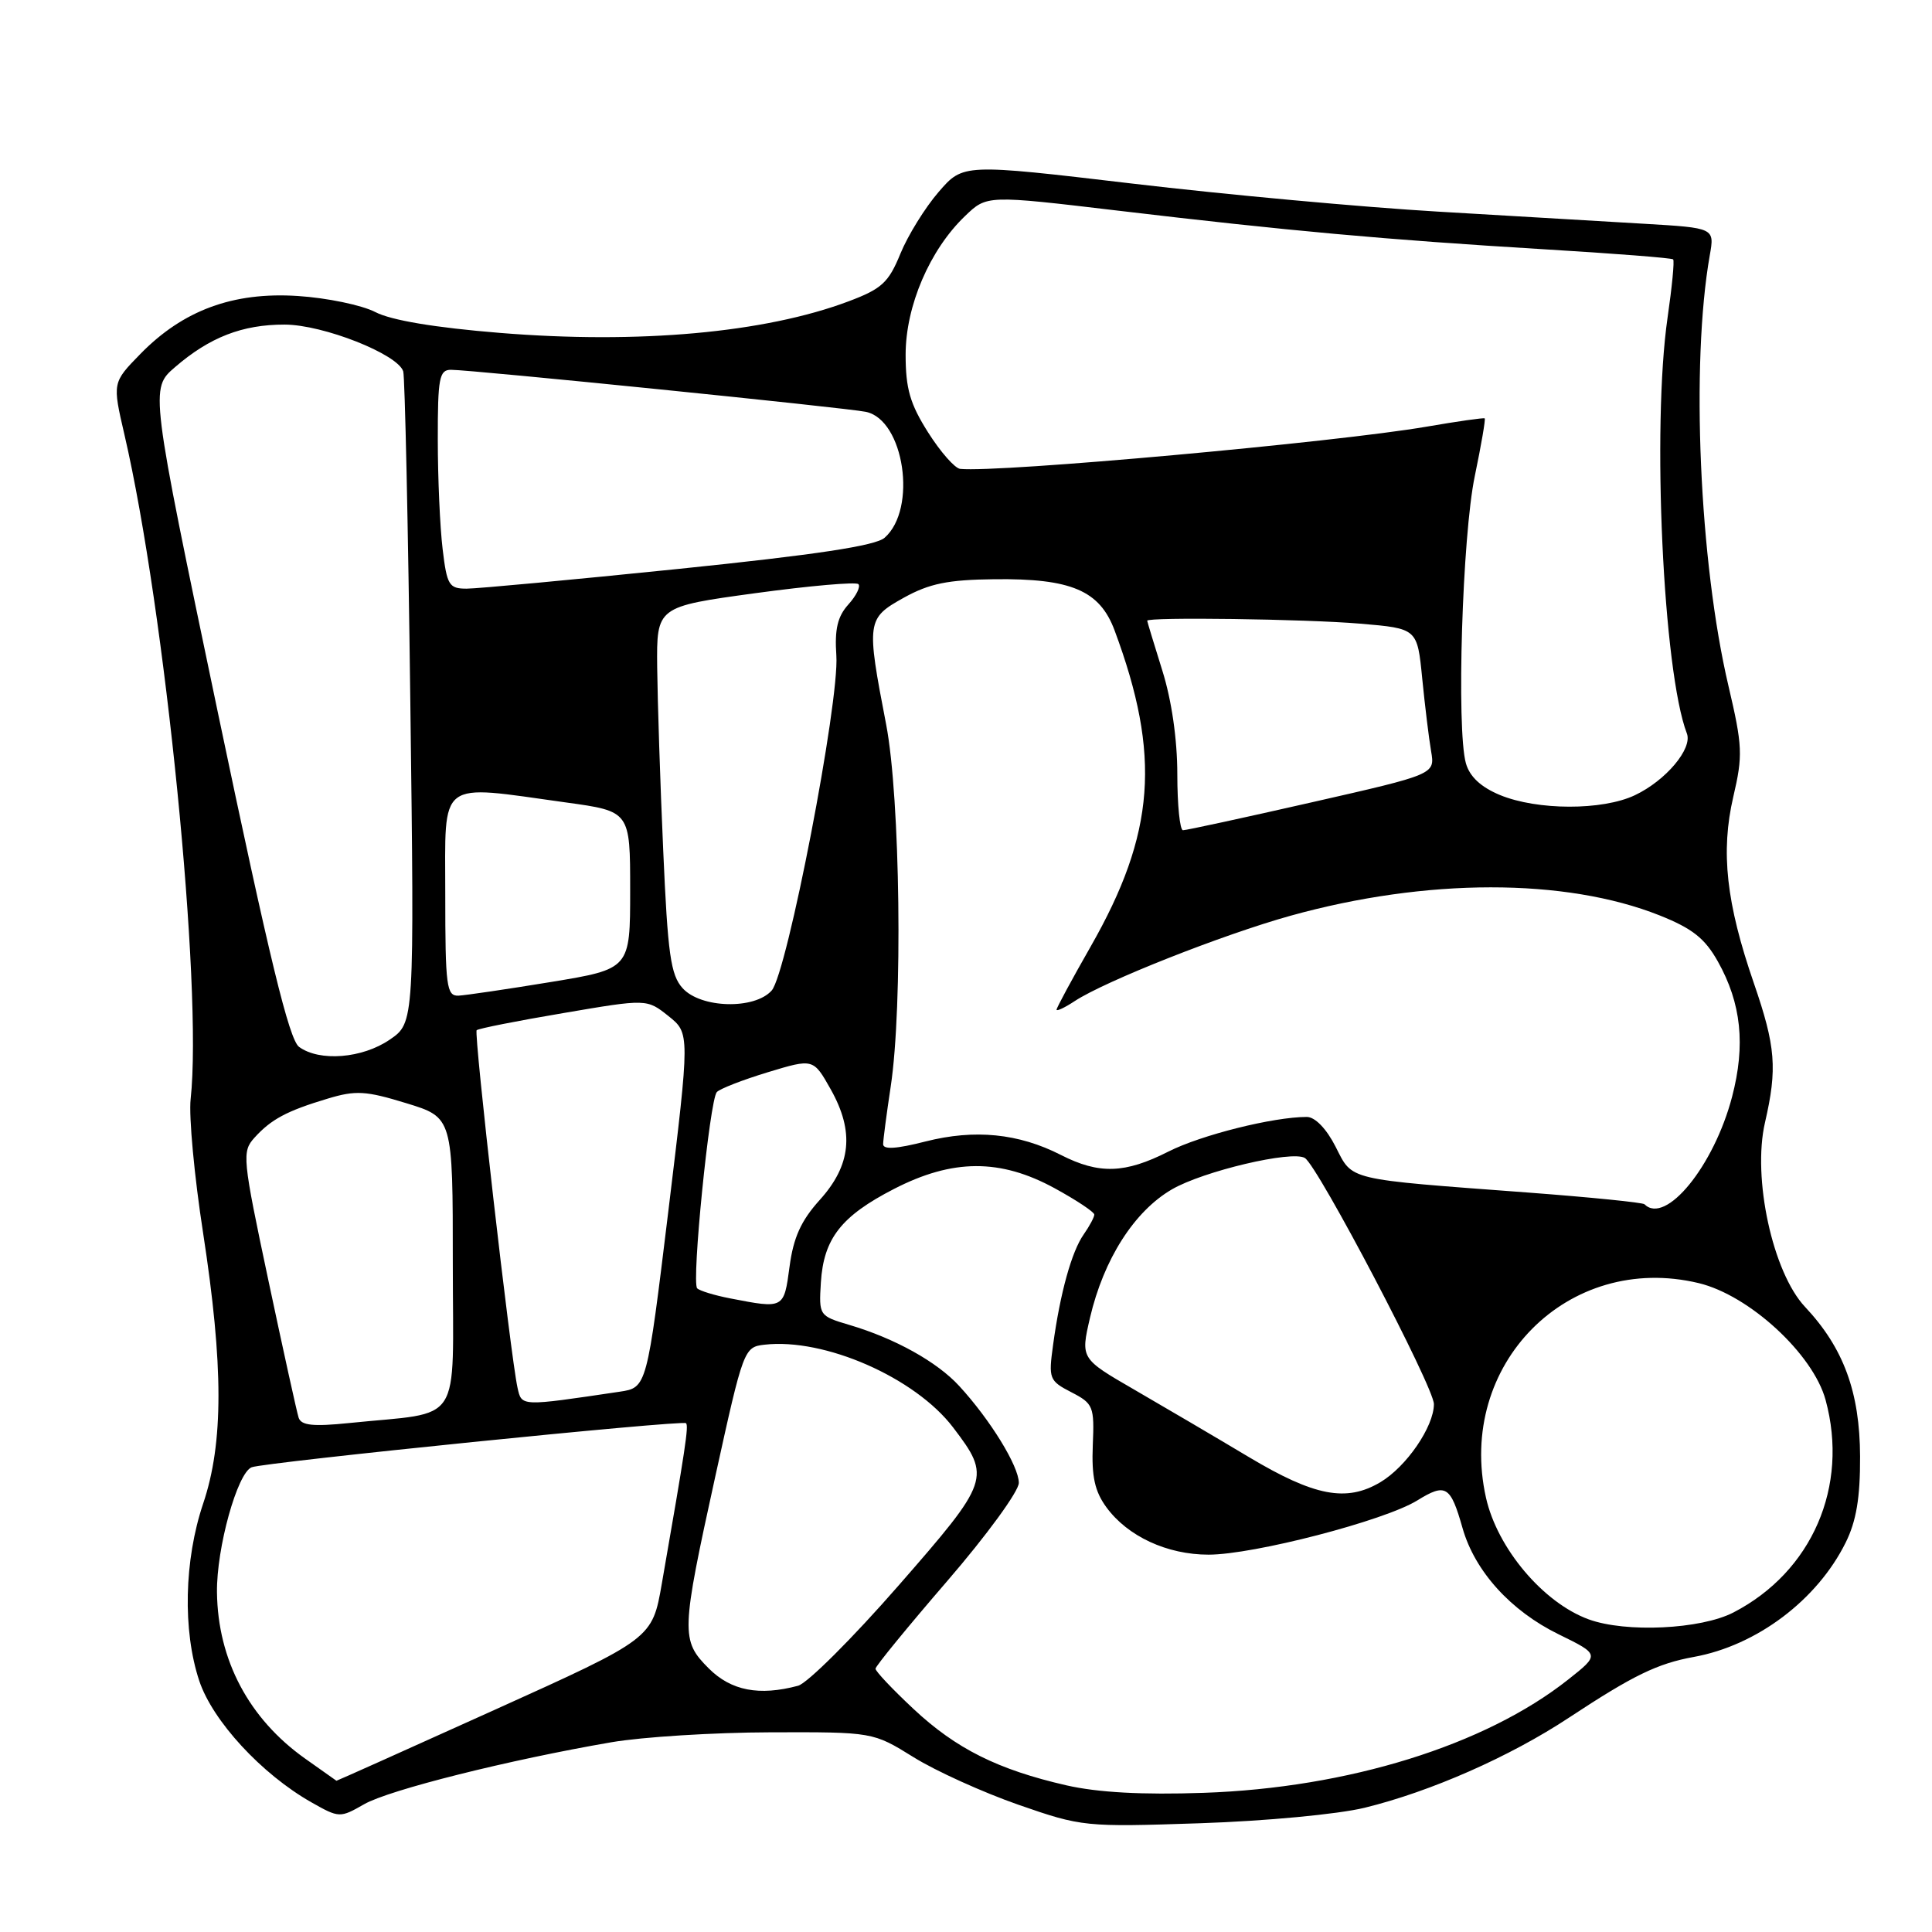<?xml version="1.0" encoding="UTF-8" standalone="no"?>
<!DOCTYPE svg PUBLIC "-//W3C//DTD SVG 1.1//EN" "http://www.w3.org/Graphics/SVG/1.1/DTD/svg11.dtd" >
<svg xmlns="http://www.w3.org/2000/svg" xmlns:xlink="http://www.w3.org/1999/xlink" version="1.1" viewBox="0 0 256 256">
 <g >
 <path fill="currentColor"
d=" M 180.81 239.54 C 189.56 237.40 200.05 232.78 207.88 227.61 C 216.42 221.98 219.61 220.43 224.45 219.55 C 232.78 218.04 240.79 212.01 244.56 204.40 C 245.97 201.56 246.49 198.46 246.47 193.00 C 246.44 184.45 244.28 178.60 239.17 173.16 C 234.89 168.60 232.17 156.09 233.87 148.74 C 235.52 141.58 235.29 138.68 232.40 130.29 C 228.73 119.66 227.98 112.86 229.67 105.58 C 230.95 100.11 230.90 98.85 229.03 90.89 C 225.17 74.47 224.03 48.17 226.55 33.85 C 227.20 30.20 227.20 30.20 217.85 29.65 C 212.71 29.35 200.41 28.63 190.52 28.04 C 180.63 27.46 162.43 25.79 150.08 24.33 C 127.62 21.68 127.62 21.68 124.37 25.44 C 122.58 27.51 120.30 31.19 119.31 33.61 C 117.74 37.45 116.84 38.28 112.41 39.94 C 101.33 44.10 84.66 45.61 66.23 44.11 C 57.62 43.41 51.82 42.44 49.73 41.35 C 47.95 40.43 43.33 39.47 39.46 39.22 C 30.89 38.66 24.25 41.11 18.59 46.91 C 14.89 50.70 14.89 50.70 16.49 57.60 C 21.88 80.82 26.87 130.93 25.26 145.64 C 25.01 147.92 25.75 155.89 26.91 163.36 C 29.62 180.97 29.63 191.20 26.92 199.23 C 24.40 206.72 24.19 216.05 26.40 222.71 C 28.17 228.03 34.66 235.07 41.25 238.81 C 44.94 240.90 45.05 240.90 48.25 239.07 C 51.56 237.17 67.44 233.19 81.00 230.86 C 85.12 230.15 94.61 229.56 102.09 229.54 C 115.67 229.50 115.67 229.50 121.04 232.83 C 123.99 234.67 130.25 237.50 134.95 239.14 C 143.35 242.06 143.76 242.10 159.00 241.59 C 167.71 241.30 177.26 240.40 180.81 239.54 Z  M 141.32 236.57 C 132.23 234.49 126.68 231.72 121.03 226.43 C 118.26 223.84 116.00 221.45 116.01 221.11 C 116.01 220.78 120.29 215.55 125.51 209.50 C 130.74 203.44 135.00 197.60 135.00 196.49 C 135.00 194.28 131.22 188.13 127.11 183.66 C 124.17 180.45 118.57 177.34 112.55 175.56 C 108.54 174.37 108.50 174.32 108.77 169.93 C 109.14 164.11 111.46 161.14 118.46 157.54 C 126.23 153.54 132.54 153.51 139.75 157.45 C 142.64 159.03 145.00 160.60 145.00 160.94 C 145.00 161.28 144.37 162.46 143.60 163.56 C 142.00 165.83 140.48 171.32 139.54 178.20 C 138.92 182.69 139.02 182.96 141.96 184.48 C 144.87 185.98 145.02 186.35 144.80 191.51 C 144.63 195.66 145.06 197.61 146.61 199.73 C 149.43 203.58 154.65 206.00 160.14 206.00 C 166.12 206.00 183.45 201.50 187.79 198.82 C 191.58 196.48 192.20 196.86 193.80 202.50 C 195.43 208.20 200.18 213.45 206.52 216.55 C 211.99 219.23 211.99 219.23 207.78 222.56 C 196.77 231.27 178.65 236.90 159.50 237.56 C 151.36 237.84 145.51 237.52 141.32 236.57 Z  M 40.44 233.03 C 32.99 227.75 28.86 219.97 28.75 210.99 C 28.68 205.12 31.45 195.15 33.35 194.42 C 35.10 193.75 90.44 188.13 90.90 188.58 C 91.27 188.94 90.85 191.76 87.70 209.81 C 86.43 217.13 86.43 217.13 65.55 226.56 C 54.06 231.75 44.63 235.98 44.58 235.96 C 44.54 235.93 42.67 234.62 40.44 233.03 Z  M 93.92 221.08 C 90.19 217.35 90.23 216.35 94.81 195.50 C 98.49 178.77 98.59 178.49 101.29 178.18 C 109.24 177.26 121.25 182.53 126.29 189.14 C 131.34 195.78 131.20 196.20 119.03 210.13 C 112.96 217.08 106.98 223.04 105.75 223.37 C 100.59 224.75 96.88 224.03 93.92 221.08 Z  M 210.50 214.57 C 204.48 212.37 198.40 205.16 196.90 198.45 C 192.96 180.82 207.78 165.87 225.09 170.02 C 231.79 171.63 240.24 179.41 241.90 185.50 C 245.02 196.95 240.11 208.27 229.69 213.66 C 225.36 215.90 215.42 216.37 210.50 214.57 Z  M 165.50 193.08 C 161.10 190.45 154.28 186.44 150.34 184.16 C 143.18 180.02 143.18 180.02 144.43 174.61 C 146.24 166.86 150.29 160.50 155.28 157.60 C 159.44 155.18 171.22 152.40 172.90 153.44 C 174.65 154.52 190.00 183.80 190.00 186.05 C 190.00 189.04 186.35 194.36 182.89 196.41 C 178.39 199.07 174.18 198.26 165.50 193.08 Z  M 39.57 187.85 C 39.33 187.11 37.52 178.89 35.55 169.60 C 32.12 153.42 32.04 152.61 33.72 150.75 C 35.93 148.31 38.00 147.20 43.40 145.58 C 47.14 144.45 48.46 144.53 53.84 146.18 C 60.00 148.07 60.00 148.07 60.00 167.45 C 60.00 189.32 61.52 186.99 46.26 188.56 C 41.47 189.05 39.91 188.88 39.57 187.85 Z  M 68.57 183.86 C 67.65 179.69 62.76 136.91 63.16 136.51 C 63.37 136.29 68.53 135.27 74.63 134.24 C 85.71 132.35 85.71 132.35 88.57 134.63 C 91.42 136.91 91.42 136.91 88.57 160.39 C 85.71 183.87 85.71 183.87 82.10 184.41 C 68.91 186.37 69.13 186.38 68.57 183.86 Z  M 96.74 172.04 C 94.67 171.64 92.71 171.04 92.38 170.71 C 91.61 169.94 94.03 145.77 94.98 144.71 C 95.37 144.27 98.41 143.09 101.73 142.08 C 107.77 140.25 107.77 140.25 110.08 144.35 C 113.23 149.96 112.79 154.39 108.61 159.01 C 106.14 161.75 105.13 163.98 104.62 167.84 C 103.87 173.44 103.89 173.43 96.74 172.04 Z  M 217.90 159.57 C 217.67 159.34 210.73 158.64 202.49 158.02 C 178.18 156.20 179.28 156.47 176.97 151.94 C 175.76 149.56 174.25 148.00 173.16 148.00 C 168.72 148.00 159.16 150.39 154.82 152.59 C 149.06 155.51 145.64 155.62 140.58 153.04 C 134.96 150.17 129.16 149.60 122.64 151.25 C 118.77 152.24 117.01 152.35 117.02 151.60 C 117.03 150.99 117.48 147.57 118.02 144.00 C 119.64 133.34 119.29 105.70 117.42 96.00 C 114.78 82.33 114.84 81.94 119.76 79.20 C 123.15 77.32 125.60 76.82 131.76 76.75 C 141.93 76.63 145.71 78.24 147.68 83.51 C 153.86 100.10 153.08 110.42 144.52 125.42 C 142.03 129.78 140.00 133.54 140.00 133.79 C 140.00 134.03 141.09 133.52 142.42 132.64 C 146.48 129.98 162.00 123.85 171.00 121.34 C 188.99 116.34 207.40 116.32 219.92 121.30 C 224.25 123.03 225.91 124.34 227.63 127.41 C 230.73 132.94 231.31 138.46 229.51 145.33 C 227.11 154.50 220.70 162.37 217.90 159.57 Z  M 39.63 138.72 C 38.31 137.75 35.70 127.00 28.88 94.47 C 19.88 51.50 19.88 51.50 23.19 48.65 C 27.79 44.68 32.12 43.00 37.72 43.01 C 42.82 43.02 52.72 46.93 53.43 49.21 C 53.65 49.92 54.08 69.63 54.37 93.01 C 54.91 135.53 54.91 135.53 51.64 137.76 C 48.01 140.25 42.34 140.70 39.63 138.72 Z  M 90.45 130.94 C 88.87 129.20 88.48 126.45 87.88 112.69 C 87.48 103.79 87.13 92.87 87.08 88.44 C 87.00 80.39 87.00 80.39 100.08 78.60 C 107.27 77.62 113.42 77.08 113.74 77.40 C 114.06 77.72 113.46 78.94 112.41 80.10 C 110.98 81.69 110.58 83.37 110.82 86.86 C 111.25 92.96 104.30 128.95 102.25 131.25 C 99.98 133.80 92.86 133.61 90.45 130.94 Z  M 59.00 118.50 C 59.00 103.07 57.83 103.95 75.00 106.33 C 83.50 107.50 83.50 107.50 83.50 117.95 C 83.50 128.39 83.50 128.39 73.00 130.12 C 67.22 131.07 61.71 131.88 60.75 131.93 C 59.17 131.99 59.00 130.72 59.00 118.50 Z  M 156.00 102.59 C 156.00 97.99 155.25 92.78 154.01 88.84 C 152.92 85.35 152.02 82.39 152.01 82.25 C 151.99 81.74 172.98 82.02 180.25 82.64 C 187.80 83.28 187.80 83.28 188.45 89.89 C 188.81 93.52 189.34 97.87 189.63 99.55 C 190.15 102.60 190.15 102.60 173.82 106.31 C 164.85 108.35 157.16 110.02 156.75 110.01 C 156.34 110.00 156.00 106.67 156.00 102.59 Z  M 198.74 105.34 C 196.22 104.29 194.74 102.91 194.24 101.14 C 192.97 96.62 193.76 70.98 195.42 63.07 C 196.27 58.98 196.86 55.55 196.73 55.44 C 196.61 55.33 193.12 55.83 189.00 56.54 C 176.94 58.61 132.36 62.65 127.23 62.13 C 126.53 62.06 124.62 59.89 122.98 57.30 C 120.59 53.53 120.00 51.50 120.00 47.00 C 120.00 40.56 123.19 33.10 127.88 28.62 C 130.76 25.85 130.76 25.85 148.13 27.91 C 170.60 30.58 183.61 31.76 204.43 33.02 C 213.75 33.58 221.52 34.18 221.70 34.37 C 221.89 34.55 221.55 38.03 220.96 42.10 C 218.87 56.56 220.37 88.99 223.52 97.19 C 224.29 99.20 220.73 103.43 216.63 105.37 C 212.33 107.41 203.70 107.39 198.74 105.34 Z  M 58.65 72.75 C 58.30 69.86 58.01 63.34 58.01 58.25 C 58.00 50.10 58.21 49.00 59.75 49.00 C 62.40 48.99 112.17 54.03 114.73 54.57 C 119.81 55.62 121.57 67.45 117.21 71.26 C 115.99 72.32 108.13 73.51 89.94 75.38 C 75.89 76.82 63.24 78.00 61.83 78.00 C 59.50 78.00 59.22 77.55 58.65 72.75 Z "/>
</g>
</svg>
